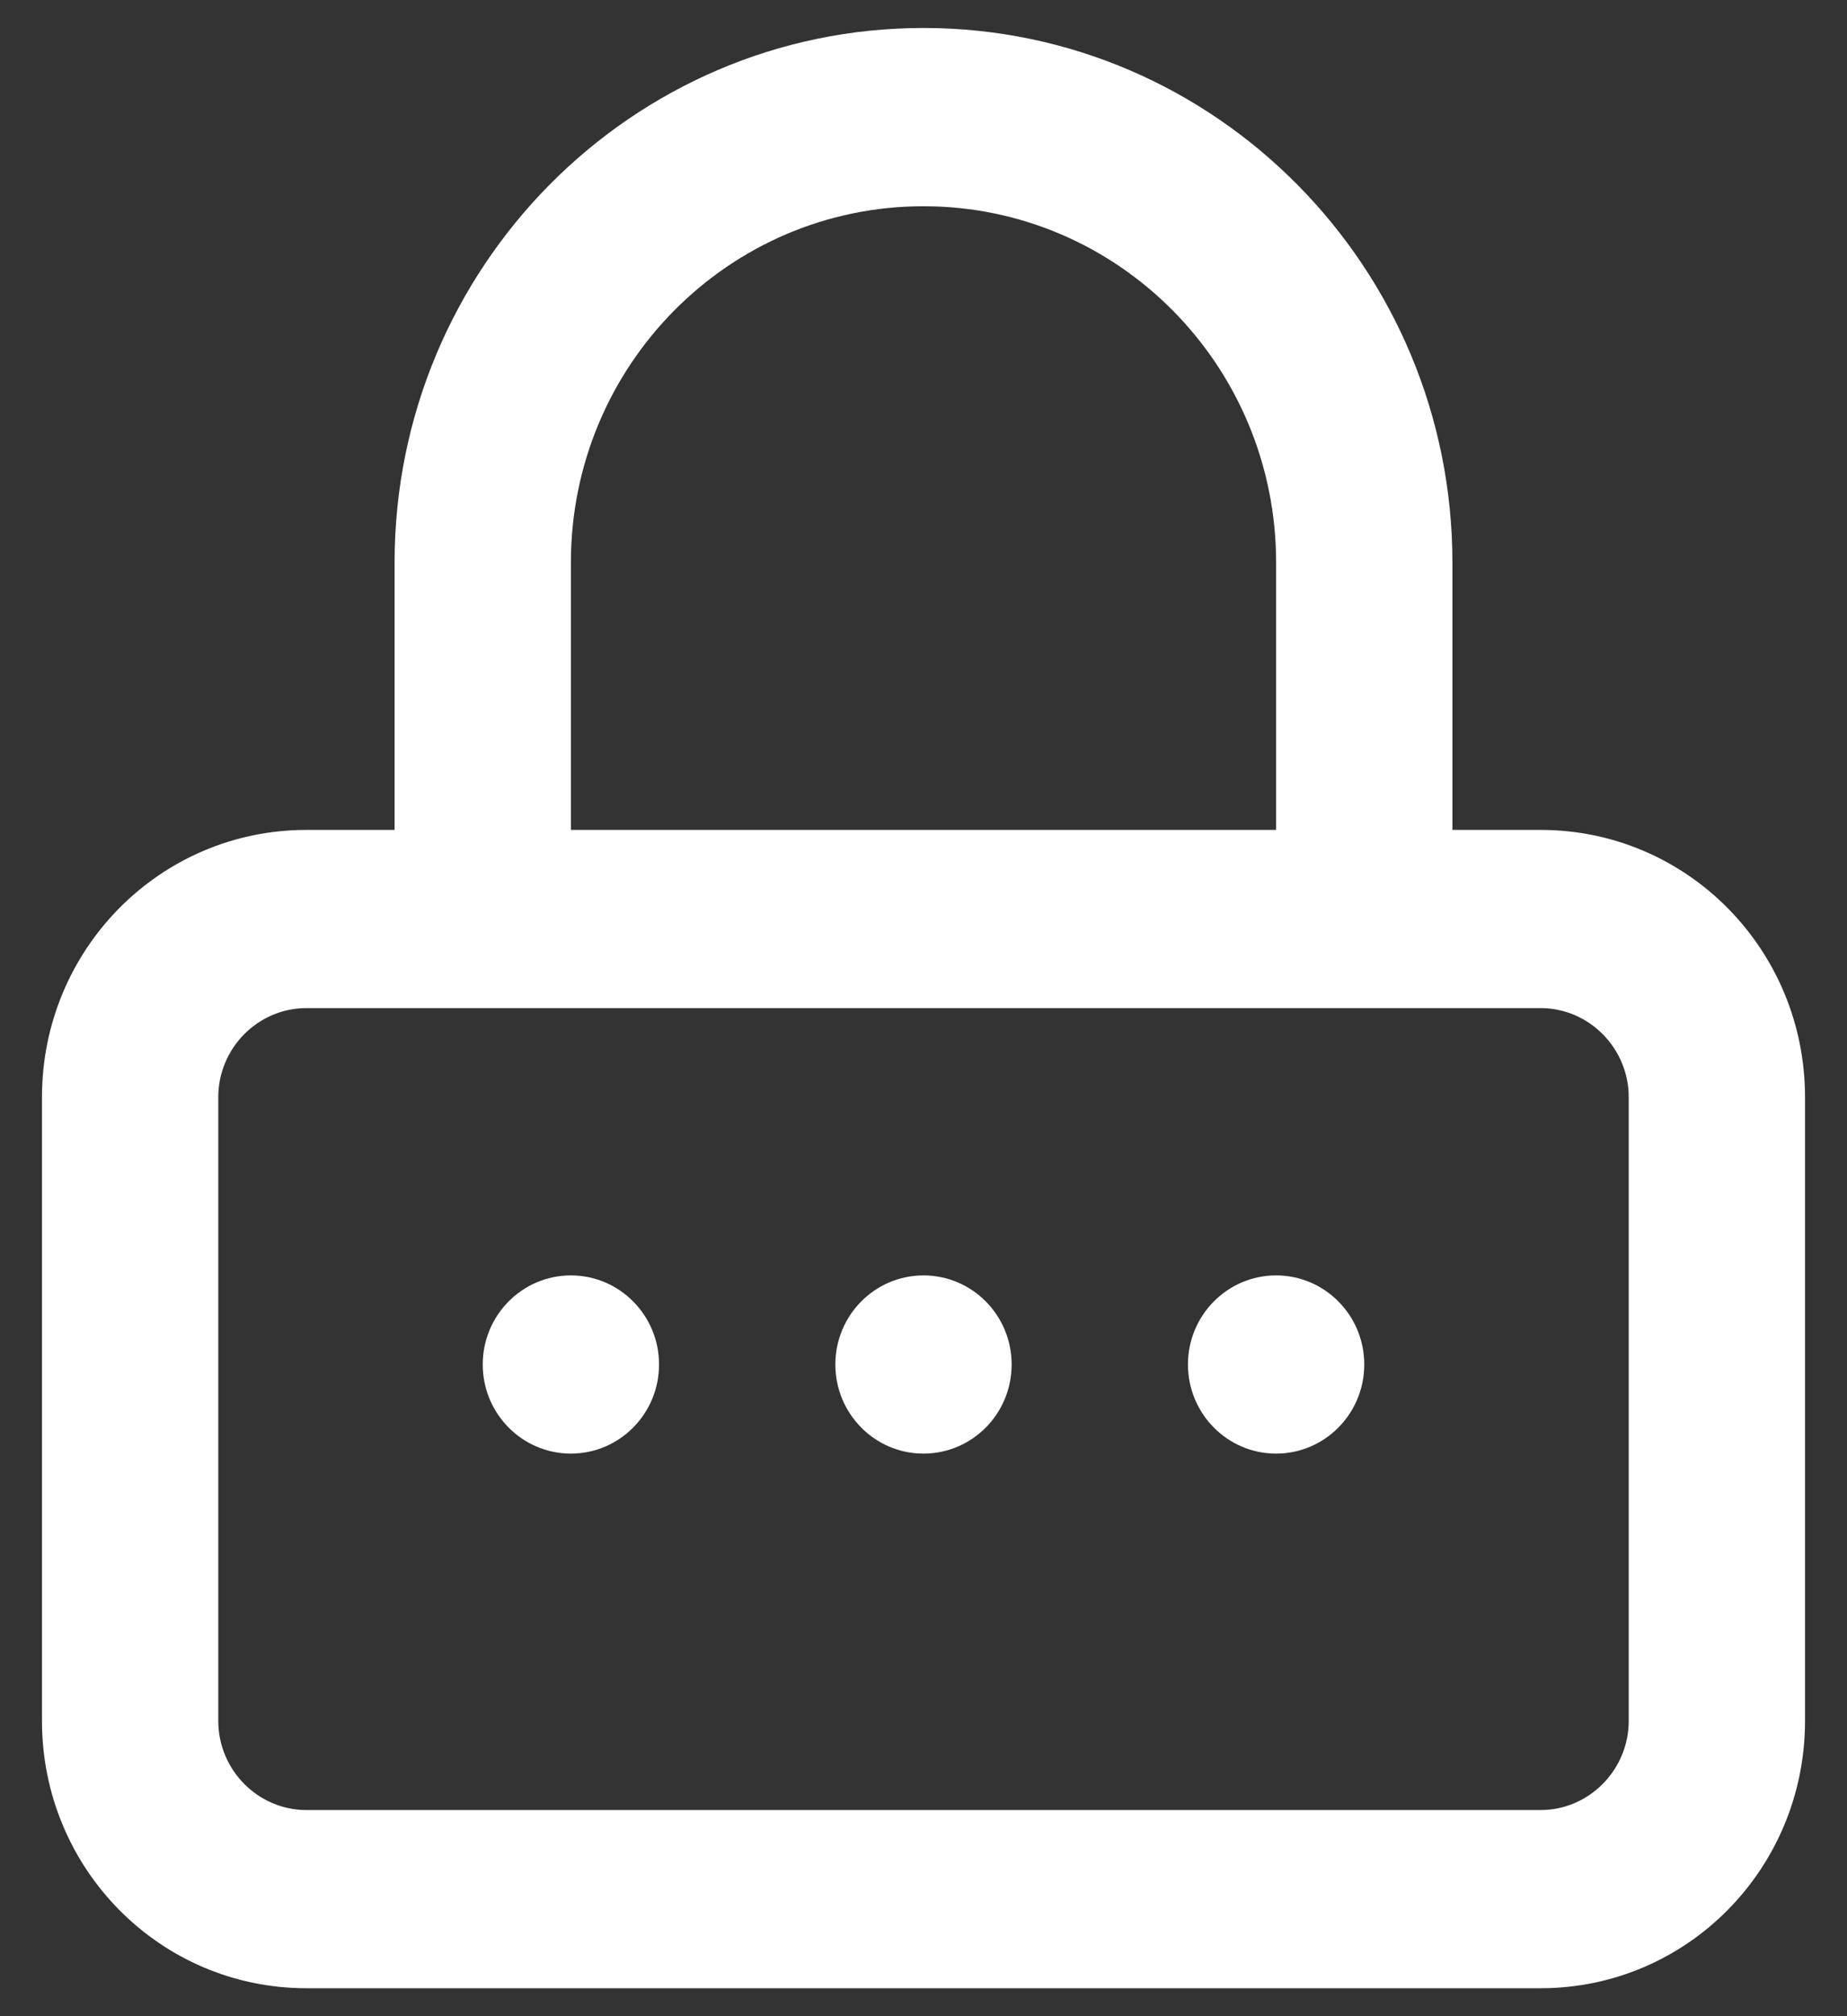 <svg width="22" height="24" viewBox="0 0 22 24" fill="none" xmlns="http://www.w3.org/2000/svg">
<rect x="0" y="0" width="22" height="24" fill="#333333" stroke="none"/>
<path fill-rule="evenodd" clip-rule="evenodd" d="M18.35 9.879H17.3V6.697C17.3 3.186 14.476 0.333 11 0.333C7.524 0.333 4.7 3.186 4.7 6.697V9.879H3.65C1.907 9.879 0.5 11.3 0.5 13.061V20.485C0.5 22.245 1.907 23.667 3.65 23.667H18.35C20.093 23.667 21.5 22.245 21.5 20.485V13.061C21.5 11.3 20.093 9.879 18.35 9.879ZM6.8 6.697C6.8 4.353 8.68 2.455 11 2.455C13.32 2.455 15.2 4.353 15.2 6.697V9.879H6.8V6.697ZM19.4 20.485C19.4 21.068 18.927 21.546 18.35 21.546H3.65C3.072 21.546 2.6 21.068 2.6 20.485V13.061C2.6 12.477 3.072 12 3.65 12H18.35C18.927 12 19.4 12.477 19.4 13.061V20.485Z" fill="white"/>
<path d="M6.8 17.303C7.38 17.303 7.85 16.828 7.85 16.242C7.85 15.657 7.38 15.182 6.8 15.182C6.22 15.182 5.75 15.657 5.75 16.242C5.75 16.828 6.22 17.303 6.8 17.303Z" fill="white"/>
<path d="M11 17.303C11.58 17.303 12.05 16.828 12.05 16.242C12.05 15.657 11.58 15.182 11 15.182C10.42 15.182 9.95 15.657 9.95 16.242C9.95 16.828 10.42 17.303 11 17.303Z" fill="white"/>
<path d="M15.2 17.303C15.78 17.303 16.25 16.828 16.25 16.242C16.25 15.657 15.78 15.182 15.2 15.182C14.62 15.182 14.15 15.657 14.15 16.242C14.15 16.828 14.62 17.303 15.2 17.303Z" fill="white"/>
</svg>

